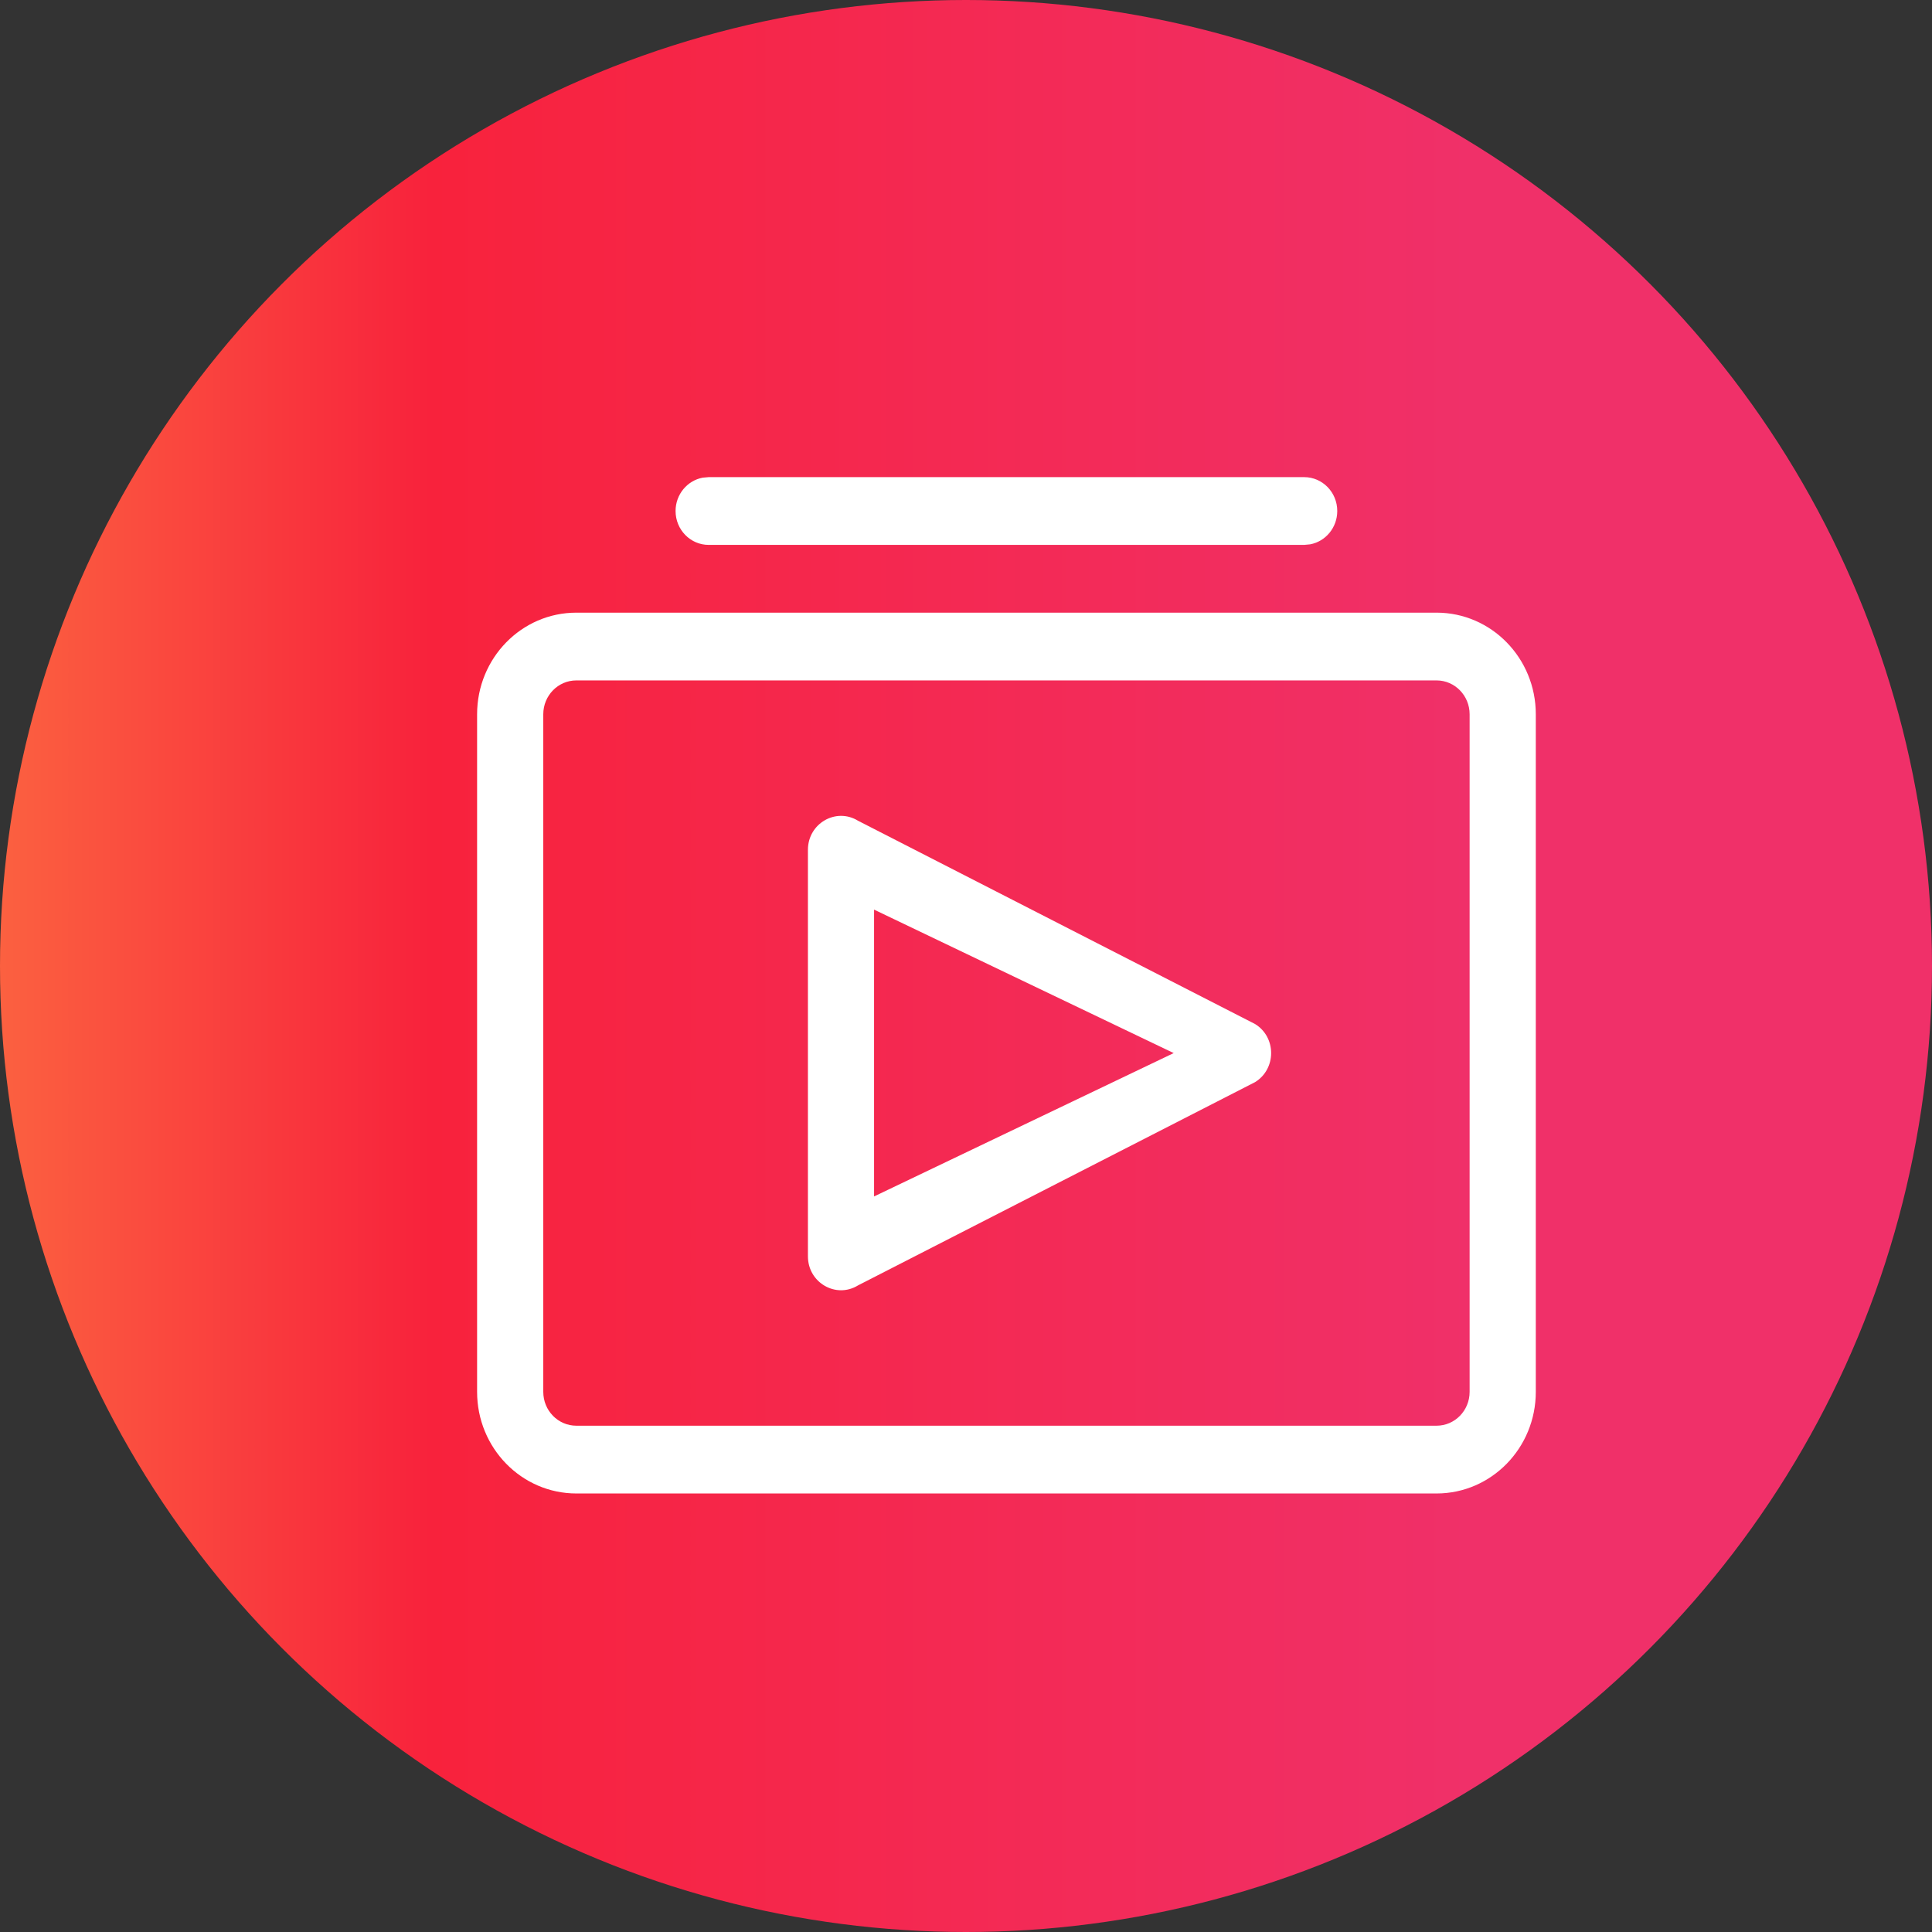 <svg width="55" height="55" viewBox="0 0 55 55" fill="none" xmlns="http://www.w3.org/2000/svg">
<rect x="0" y="0" width="55" height="55" fill="#333333" stroke="none"/>
<circle cx="27.5" cy="27.5" r="27.5" fill="url(#paint0_linear_421_622)"/>
<path fill-rule="evenodd" clip-rule="evenodd" d="M38.069 14.547C38.069 14.015 37.648 13.583 37.127 13.583H20.174L20.005 13.598C19.566 13.68 19.232 14.074 19.232 14.547C19.232 15.08 19.654 15.512 20.174 15.512H37.127L37.297 15.496C37.736 15.415 38.069 15.021 38.069 14.547ZM16.408 17.441H40.895C42.456 17.441 43.721 18.736 43.721 20.334V39.623C43.721 41.221 42.456 42.516 40.895 42.516H16.408C14.847 42.516 13.582 41.221 13.582 39.623V20.334C13.582 18.736 14.847 17.441 16.408 17.441ZM40.895 19.37H16.408C15.887 19.37 15.466 19.802 15.466 20.334V39.623C15.466 40.156 15.887 40.587 16.408 40.587H40.895C41.416 40.587 41.837 40.156 41.837 39.623V20.334C41.837 19.802 41.416 19.37 40.895 19.37ZM23 35.765V24.192C23 23.442 23.799 22.979 24.427 23.365L35.729 29.152C36.339 29.526 36.339 30.431 35.729 30.806L24.427 36.592C23.799 36.978 23 36.515 23 35.765ZM33.413 29.979L24.883 25.895V34.06L33.413 29.979Z" fill="white"/>
<defs>
<linearGradient id="paint0_linear_421_622" x1="55.119" y1="54.833" x2="-0.119" y2="54.833" gradientUnits="userSpaceOnUse">
<stop offset="0.24" stop-color="#F03069"/>
<stop offset="0.776" stop-color="#F8223C"/>
<stop offset="1" stop-color="#FB6140"/>
</linearGradient>
</defs>
</svg>
